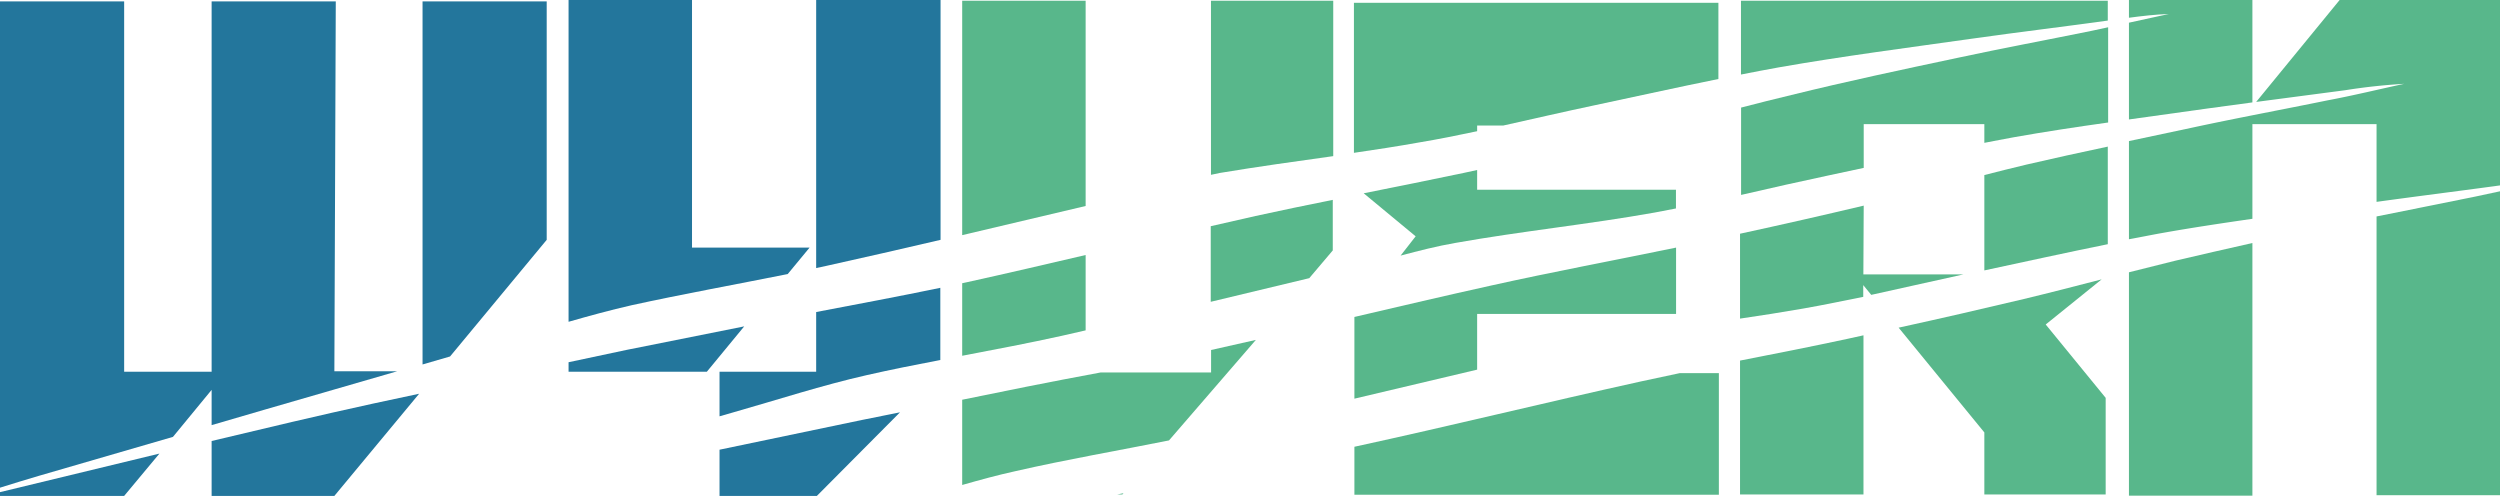 <svg id="Layer_1" data-name="Layer 1" xmlns="http://www.w3.org/2000/svg" viewBox="0 0 212.64 42.18"><defs><style>.cls-1{fill:none;}.cls-2{fill:#23769c;}.cls-3{fill:#58b78b;}</style></defs><title>wyvern_scratch_logo</title><path class="cls-1" d="M80,24.48v6.14l1.86-.36V24.09Z"/><path class="cls-1" d="M181.08,10.17V1.93l-1.8.38v8.1Z"/><path class="cls-2" d="M0,42.18H10.56l3-3.6L0,41.86Z"/><path class="cls-2" d="M46.5,20.4V.12H35.94V31l2.34-.68Z"/><path class="cls-2" d="M14.71,37.16l3.29-4v3l4.42-1.29,11.36-3.29H28.44L28.56.12H18v31.5H10.56V.12H0V41.48c1.09-.34,2.19-.68,3.28-1Z"/><path class="cls-2" d="M18,37.51v4.67H28.44l7.21-8.69-3.93.84C27.13,35.33,22.57,36.42,18,37.51Z"/><path class="cls-2" d="M61.2,38.25v3.93h8.28l7.07-7.11-3.23.65Z"/><path class="cls-2" d="M73.75,31.9c2.07-.47,4.14-.88,6.23-1.28V24.48c-3.51.73-7,1.38-10.56,2.06v5.08H61.2v3.79l1.15-.33C66.15,34,69.91,32.77,73.75,31.9Z"/><path class="cls-2" d="M48.36,30.81v.81H60.12l3.18-3.86c-3.34.67-6.67,1.34-10,2Z"/><path class="cls-2" d="M67,23.31l1.86-2.25h-10V0H48.36V27.37c1.78-.51,3.57-1,5.37-1.41C58.12,25,62.56,24.2,67,23.31Z"/><path class="cls-2" d="M80,20.4V0H69.42V22.8l.84-.18Q75.13,21.54,80,20.4Z"/><path class="cls-3" d="M111.36,23.66l2-2.36V17c-2.19.44-4.38.89-6.56,1.37l-3.82.87v6.43Z"/><path class="cls-3" d="M82.26,24l-.42.09v6.17c2.82-.54,5.64-1.07,8.44-1.69l2.06-.47V21.69C89,22.47,85.62,23.26,82.26,24Z"/><path class="cls-3" d="M92.34.06H81.84V20l10.5-2.48Z"/><path class="cls-3" d="M113.4,13.28V.06H103V14.87l.76-.16C107,14.17,110.19,13.73,113.4,13.28Z"/><path class="cls-3" d="M99.43,37.46l7.39-8.55-3.81.86v1.91H93.62c-2.13.4-4.27.8-6.4,1.23L81.84,34v7.25c1.51-.43,3-.84,4.55-1.18C90.72,39.08,95.09,38.33,99.43,37.46Z"/><path class="cls-3" d="M95.46,42.06l.1-.11-.55.11Z"/><path class="cls-3" d="M142.56,26.7V21.06c-5.23,1.08-10.49,2.06-15.7,3.22-3.89.86-7.77,1.77-11.66,2.68v6.95l10.44-2.47V26.7Z"/><path class="cls-3" d="M119.13,21.74c1.55-.41,3.1-.81,4.67-1.08,5.63-1,11.32-1.58,16.93-2.58l1.82-.35V16.14H125.64V14.46l-1.15.25c-2.83.6-5.66,1.16-8.5,1.73l4.42,3.66Z"/><path class="cls-3" d="M125.64,11.16v-.48h2.21c2.6-.58,5.2-1.18,7.8-1.73,3.5-.74,7-1.52,10.51-2.23V.24h-31V13c1.84-.27,3.68-.55,5.52-.88C122.36,11.84,124,11.51,125.64,11.16Z"/><path class="cls-3" d="M115.2,38v4.08h31V31.74h-3.34l-3.32.71C131.38,34.25,123.31,36.24,115.2,38Z"/><path class="cls-3" d="M161.49,27.87l7.29,8.91v5.28H179.1V33.84L174,27.6l4.76-3.84c-2.2.57-4.4,1.14-6.61,1.67Q166.83,26.7,161.49,27.87Z"/><path class="cls-3" d="M158.52,17.49Q153.3,18.73,148,19.88V27.1c1.78-.26,3.56-.54,5.34-.85s3.43-.66,5.14-1v-1l.68.83L167,23.34h-8.51Z"/><path class="cls-3" d="M148,30.67l0,11.39h10.5V28.52l-1.36.3C154.12,29.47,151.08,30.07,148,30.67Z"/><path class="cls-3" d="M172.36,14c-1.2.29-2.39.58-3.58.89V23c3.5-.75,7-1.52,10.5-2.23v-8.3Q175.82,13.2,172.36,14Z"/><path class="cls-3" d="M167.8,3.28c3.82-.54,7.66-1,11.48-1.53V.06h-31.2V6.34c1.07-.21,2.15-.42,3.22-.61C156.77,4.77,162.29,4.06,167.8,3.28Z"/><path class="cls-3" d="M155.67,14.89l2.85-.61V10.56h10.26v1.59c.84-.16,1.69-.33,2.53-.48,2.65-.47,5.3-.87,8-1.25V2.32l-1.35.29c-3.82.78-7.65,1.49-11.46,2.31-4.72,1-9.43,2-14.13,3.16-1.43.34-2.85.7-4.28,1.07v7.43C150.59,16,153.13,15.43,155.67,14.89Z"/><path class="cls-3" d="M181.08,23.16v19h10.5V20.67q-3.29.74-6.58,1.51C183.69,22.5,182.38,22.83,181.08,23.16Z"/><path class="cls-3" d="M204.49,7.13c-2.18.47-4.35,1-6.54,1.41-3.82.78-7.65,1.49-11.46,2.31L181.08,12v8.35c1-.18,1.91-.37,2.87-.54,2.53-.45,5.08-.83,7.63-1.2V10.56h10.56v6.61c3.33-.46,6.67-.88,10-1.33l.5-.07V0H199L191.9,8.67l7.6-1A50,50,0,0,1,204.49,7.13Z"/><path class="cls-3" d="M181.08,1.93v8.23l6.74-.94,3.76-.51V0h-10.5V1.51c1.12-.15,2.24-.28,3.39-.32Z"/><path class="cls-3" d="M210.59,16.71c-2.82.58-5.64,1.13-8.45,1.7V42.12h10.5V16.27Z"/></svg>